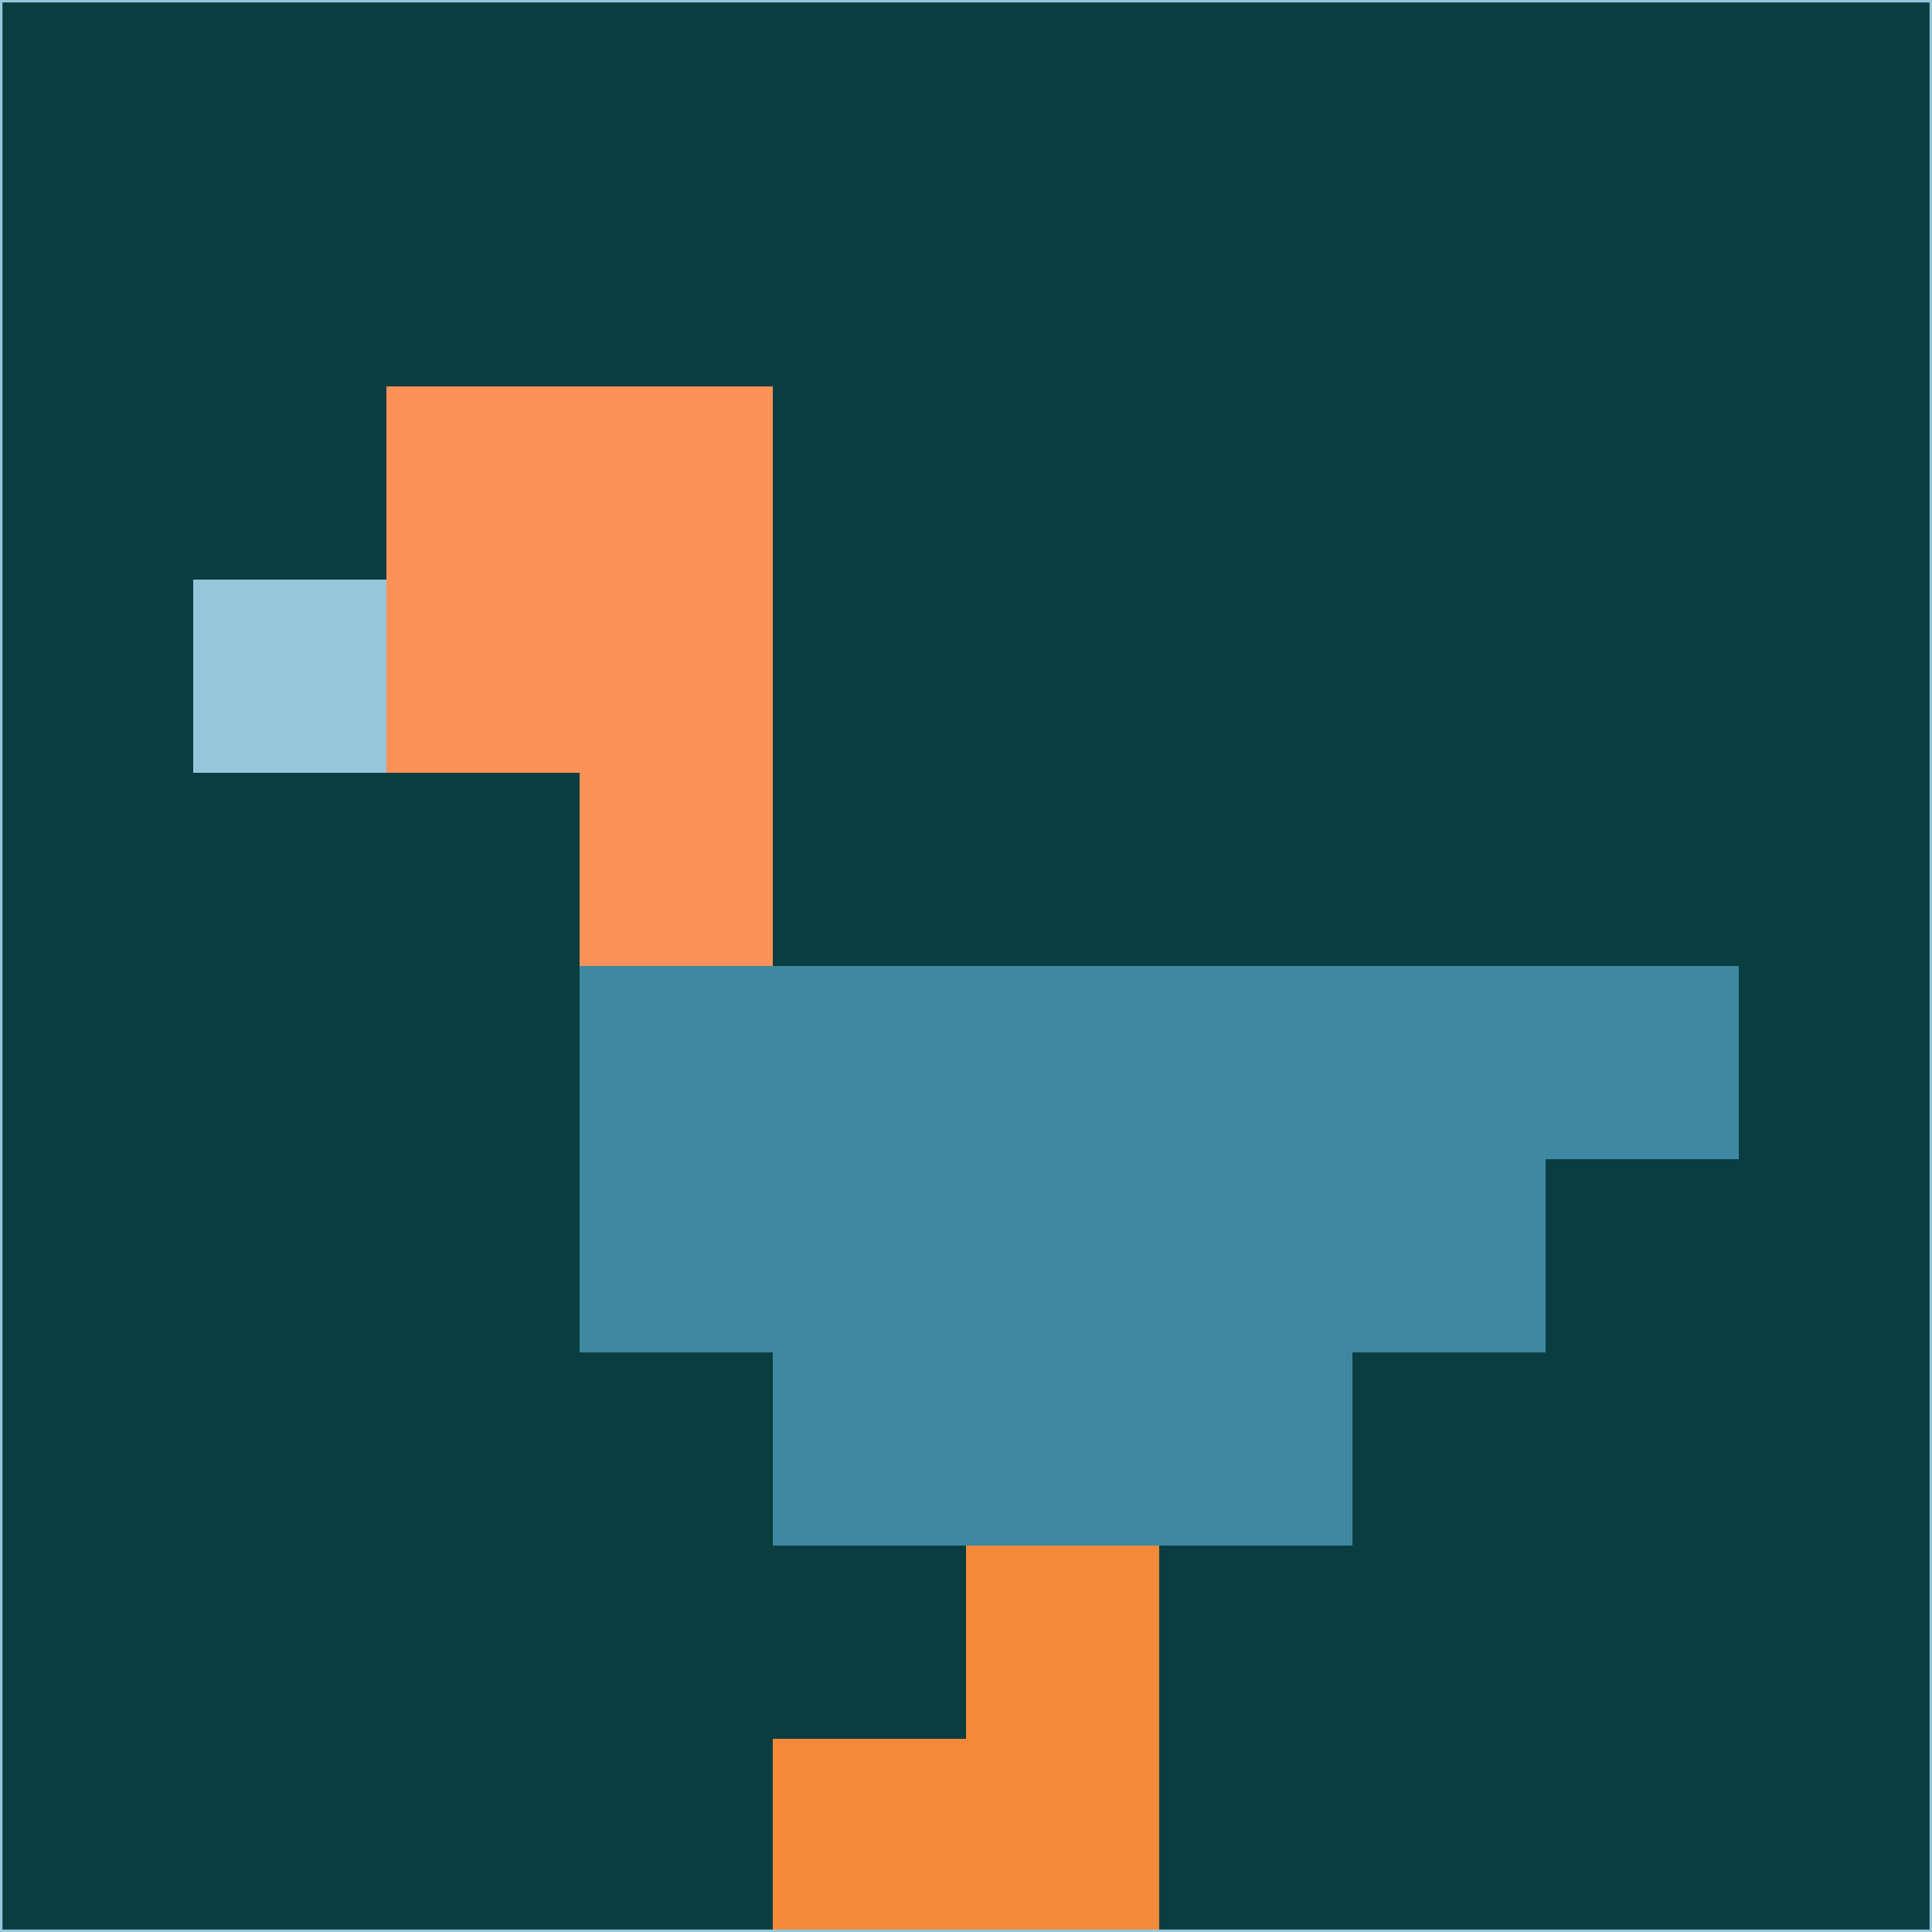 <svg xmlns="http://www.w3.org/2000/svg" version="1.1" width="785" height="785">
  <title>'goose-pfp-694263' by Dmitri Cherniak (Cyberpunk Edition)</title>
  <desc>
    seed=194661
    backgroundColor=#093d40
    padding=20
    innerPadding=0
    timeout=500
    dimension=1
    border=false
    Save=function(){return n.handleSave()}
    frame=12

    Rendered at 2024-09-15T22:37:00.433Z
    Generated in 1ms
    Modified for Cyberpunk theme with new color scheme
  </desc>
  <defs/>
  <rect width="100%" height="100%" fill="#093d40"/>
  <g>
    <g id="0-0">
      <rect x="0" y="0" height="785" width="785" fill="#093d40"/>
      <g>
        <!-- Neon blue -->
        <rect id="0-0-2-2-2-2" x="157" y="157" width="157" height="157" fill="#fd9258"/>
        <rect id="0-0-3-2-1-4" x="235.5" y="157" width="78.5" height="314" fill="#fd9258"/>
        <!-- Electric purple -->
        <rect id="0-0-4-5-5-1" x="314" y="392.5" width="392.5" height="78.5" fill="#3e89a1"/>
        <rect id="0-0-3-5-5-2" x="235.5" y="392.5" width="392.5" height="157" fill="#3e89a1"/>
        <rect id="0-0-4-5-3-3" x="314" y="392.5" width="235.5" height="235.5" fill="#3e89a1"/>
        <!-- Neon pink -->
        <rect id="0-0-1-3-1-1" x="78.5" y="235.5" width="78.5" height="78.5" fill="#96c6da"/>
        <!-- Cyber yellow -->
        <rect id="0-0-5-8-1-2" x="392.5" y="628" width="78.5" height="157" fill="#f38939"/>
        <rect id="0-0-4-9-2-1" x="314" y="706.5" width="157" height="78.5" fill="#f38939"/>
      </g>
      <rect x="0" y="0" stroke="#96c6da" stroke-width="2" height="785" width="785" fill="none"/>
    </g>
  </g>
  <script xmlns=""/>
</svg>